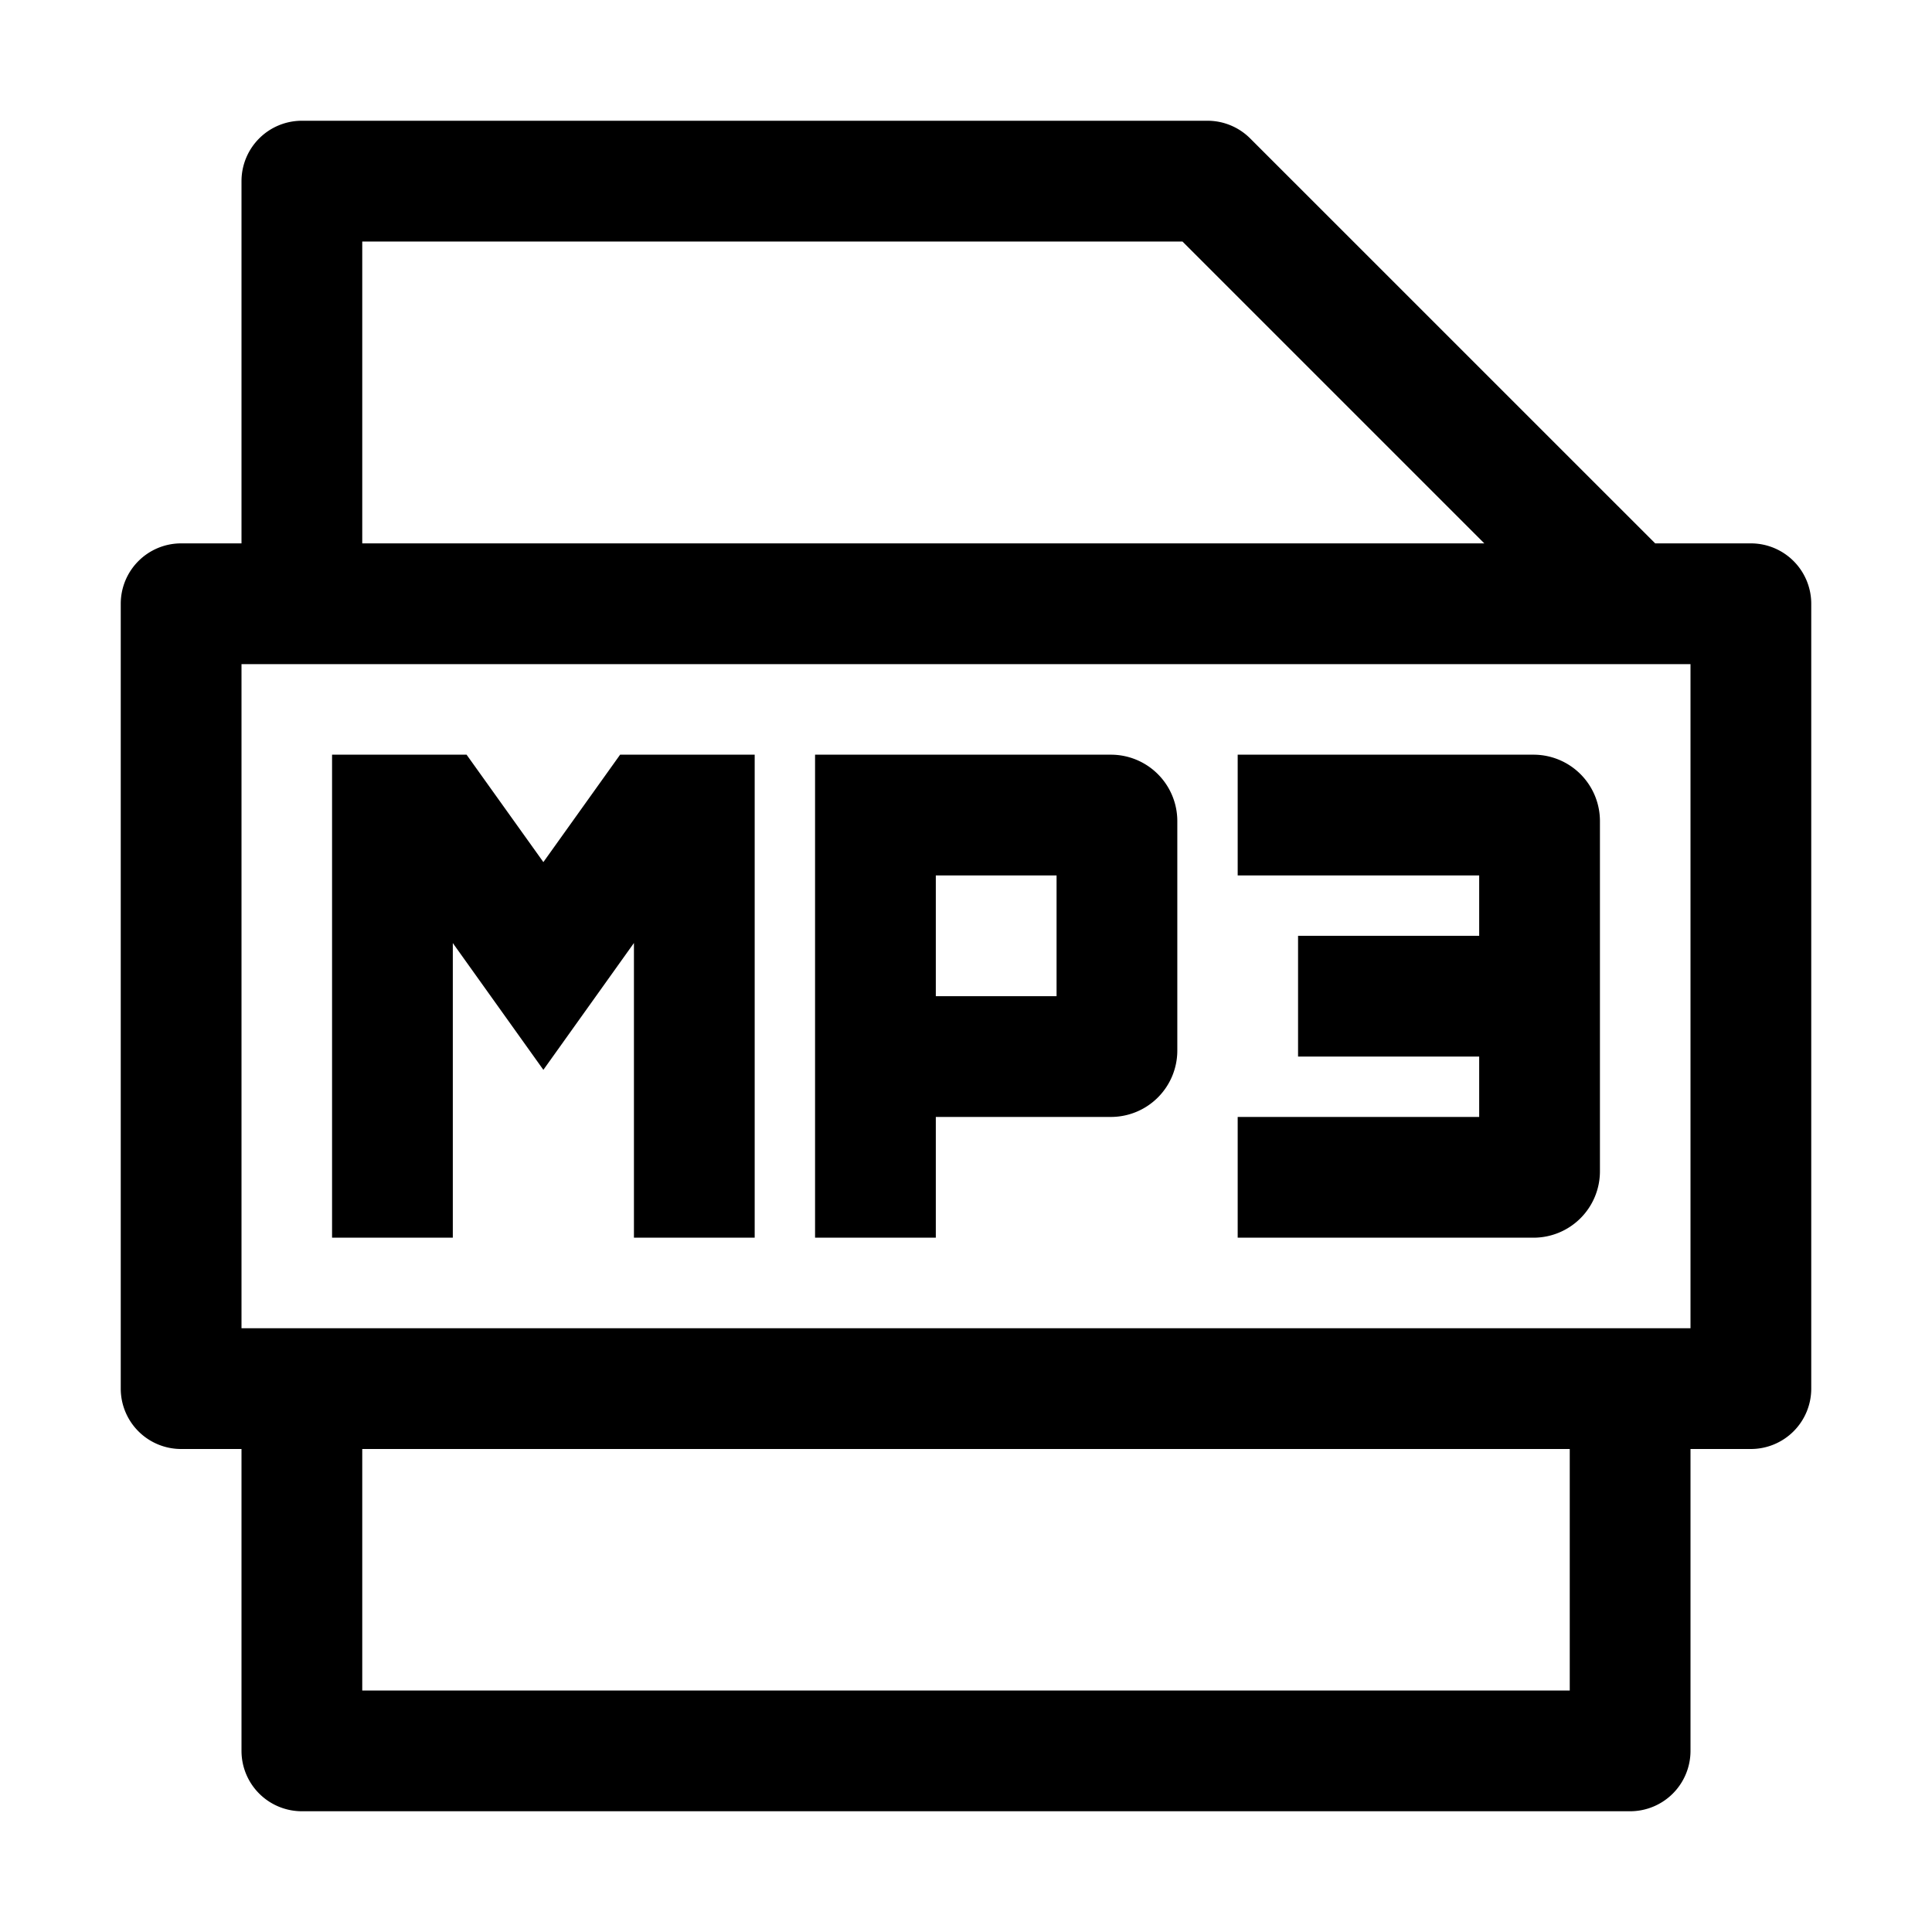 <svg xmlns="http://www.w3.org/2000/svg" viewBox="0 0 32 32"><path fill="currentColor" fill-rule="nonzero" d="M20 2a1 1 0 0 1 .707.293L27.415 9H29a1 1 0 0 1 1 1v13a1 1 0 0 1-1 1h-1v5a1 1 0 0 1-1 1H5a1 1 0 0 1-1-1v-5H3a1 1 0 0 1-1-1V10a1 1 0 0 1 1-1h1V3a1 1 0 0 1 1-1zm6 22H6v4h20zm2-13H4v11h24zm-17.729 1.5H12.5v8h-2v-4.881L9 17.72l-1.5-2.1v4.88h-2v-8h2.228L9 14.279zm8.129 0a1.1 1.1 0 0 1 1.1 1.1v3.8a1.1 1.1 0 0 1-1.1 1.1h-2.9v2h-2v-8zm7 0a1.1 1.1 0 0 1 1.1 1.1v5.8a1.1 1.1 0 0 1-1.1 1.1h-4.9v-2h4v-1h-3v-2h3v-1h-4v-2zm-7.9 2h-2v2h2zM19.585 4H6v5h18.585z"/></svg>